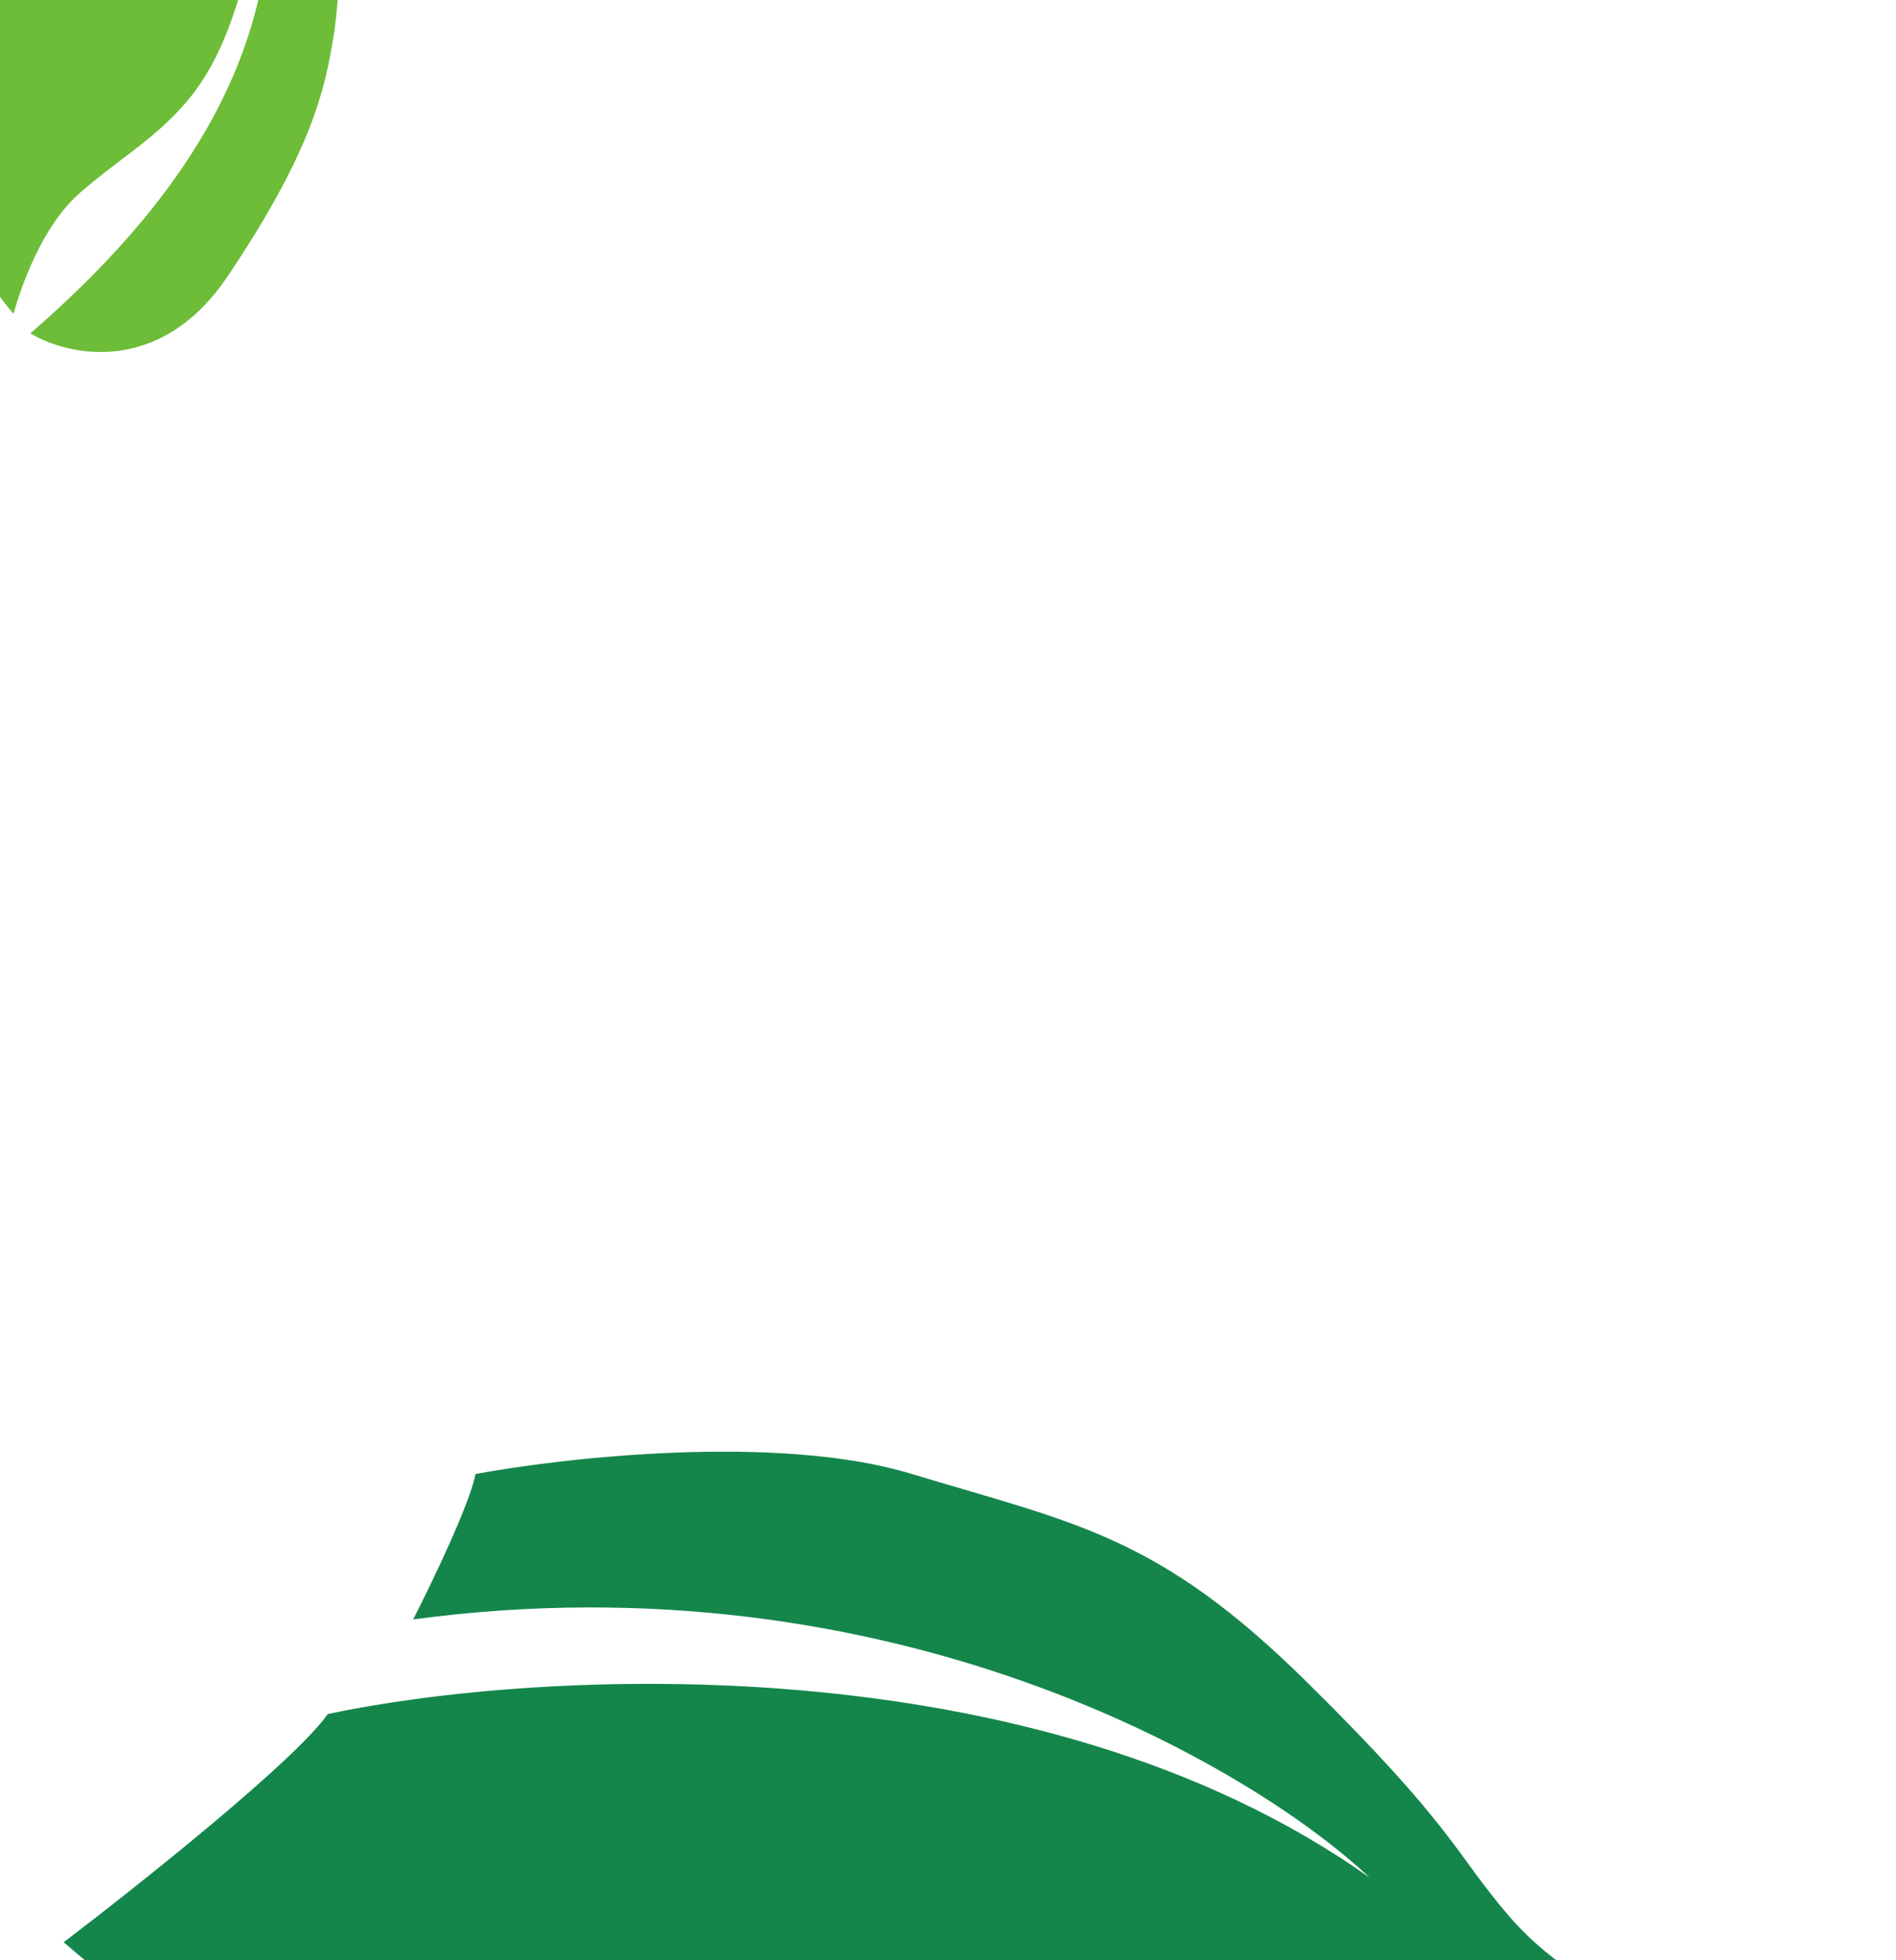 <svg width="267" height="276" viewBox="0 0 267 276" fill="none" xmlns="http://www.w3.org/2000/svg">
<g filter="url(#filter0_i_173_107)">
<path d="M7.425 268.102C45.622 189.178 29.082 115.925 11.037 90.736C11.645 93.362 22.42 111.887 23.605 133.317C25.23 162.672 25.516 164.487 24.155 189.033C22.794 213.58 9.152 257.044 1.471 267.577C-7.592 261.662 -35.765 234.629 -45.968 219.045C-54.13 206.577 -54.441 172.983 -53.577 157.744C-51.288 146.143 -43.48 119.359 -30.563 105.035C-17.647 90.711 -10.024 62.255 -7.828 49.817C-0.039 54.256 32.36 94.133 44.657 115.124C56.955 136.116 65.597 166.796 62.405 200.485C59.851 227.436 21.354 257.841 7.425 268.102Z" fill="#6DBD38"/>
</g>
<path d="M46.155 241.335C41.702 247.795 19.509 265.449 8.97 273.469C25.966 288.166 41.914 298.269 85.366 309.178C132.746 321.073 200.803 298.661 230.116 282.207C226.849 281.078 218.768 277.03 212.579 269.868C204.843 260.916 204.999 257.517 184.015 236.815C163.032 216.113 151.532 214.537 128.263 207.496C109.648 201.862 79.638 205.182 66.96 207.546C66.221 211.622 60.803 222.891 58.187 228.016C125.435 218.978 176.005 248.491 192.884 264.377C145.907 231.015 75.491 235.115 46.155 241.335Z" fill="#14864B"/>
<g filter="url(#filter1_i_173_107)">
<path d="M86.344 178.078C80.934 182.754 78.007 191.298 76.894 195.18C68.138 185.048 61.937 165.146 66.133 153.1C70.33 141.054 82.68 129.694 97.18 112.867C108.779 99.406 110.735 78.642 110.262 69.943C124.295 105.072 123.958 143.855 121.949 156.245C120.776 163.483 118.94 172.249 107.052 189.911C97.542 204.04 84.543 201.115 79.275 197.935C103.966 176.597 115.048 154.82 112.652 130.771C109.354 155.788 103.77 162.848 99.683 167.067C95.596 171.286 91.581 173.553 86.344 178.078Z" fill="#6DBD38"/>
</g>
<defs>
<filter id="filter0_i_173_107" x="-128.906" y="-36.183" width="191.978" height="304.286" filterUnits="userSpaceOnUse" color-interpolation-filters="sRGB">
<feFlood flood-opacity="0" result="BackgroundImageFix"/>
<feBlend mode="normal" in="SourceGraphic" in2="BackgroundImageFix" result="shape"/>
<feColorMatrix in="SourceAlpha" type="matrix" values="0 0 0 0 0 0 0 0 0 0 0 0 0 0 0 0 0 0 127 0" result="hardAlpha"/>
<feOffset dx="-75" dy="-151"/>
<feGaussianBlur stdDeviation="43"/>
<feComposite in2="hardAlpha" operator="arithmetic" k2="-1" k3="1"/>
<feColorMatrix type="matrix" values="0 0 0 0 0.188 0 0 0 0 0.482 0 0 0 0 0.165 0 0 0 1 0"/>
<feBlend mode="normal" in2="shape" result="effect1_innerShadow_173_107"/>
</filter>
<filter id="filter1_i_173_107" x="-10.21" y="-16.057" width="133.176" height="216.619" filterUnits="userSpaceOnUse" color-interpolation-filters="sRGB">
<feFlood flood-opacity="0" result="BackgroundImageFix"/>
<feBlend mode="normal" in="SourceGraphic" in2="BackgroundImageFix" result="shape"/>
<feColorMatrix in="SourceAlpha" type="matrix" values="0 0 0 0 0 0 0 0 0 0 0 0 0 0 0 0 0 0 127 0" result="hardAlpha"/>
<feOffset dx="-75" dy="-151"/>
<feGaussianBlur stdDeviation="43"/>
<feComposite in2="hardAlpha" operator="arithmetic" k2="-1" k3="1"/>
<feColorMatrix type="matrix" values="0 0 0 0 0.188 0 0 0 0 0.482 0 0 0 0 0.165 0 0 0 1 0"/>
<feBlend mode="normal" in2="shape" result="effect1_innerShadow_173_107"/>
</filter>
</defs>
</svg>
